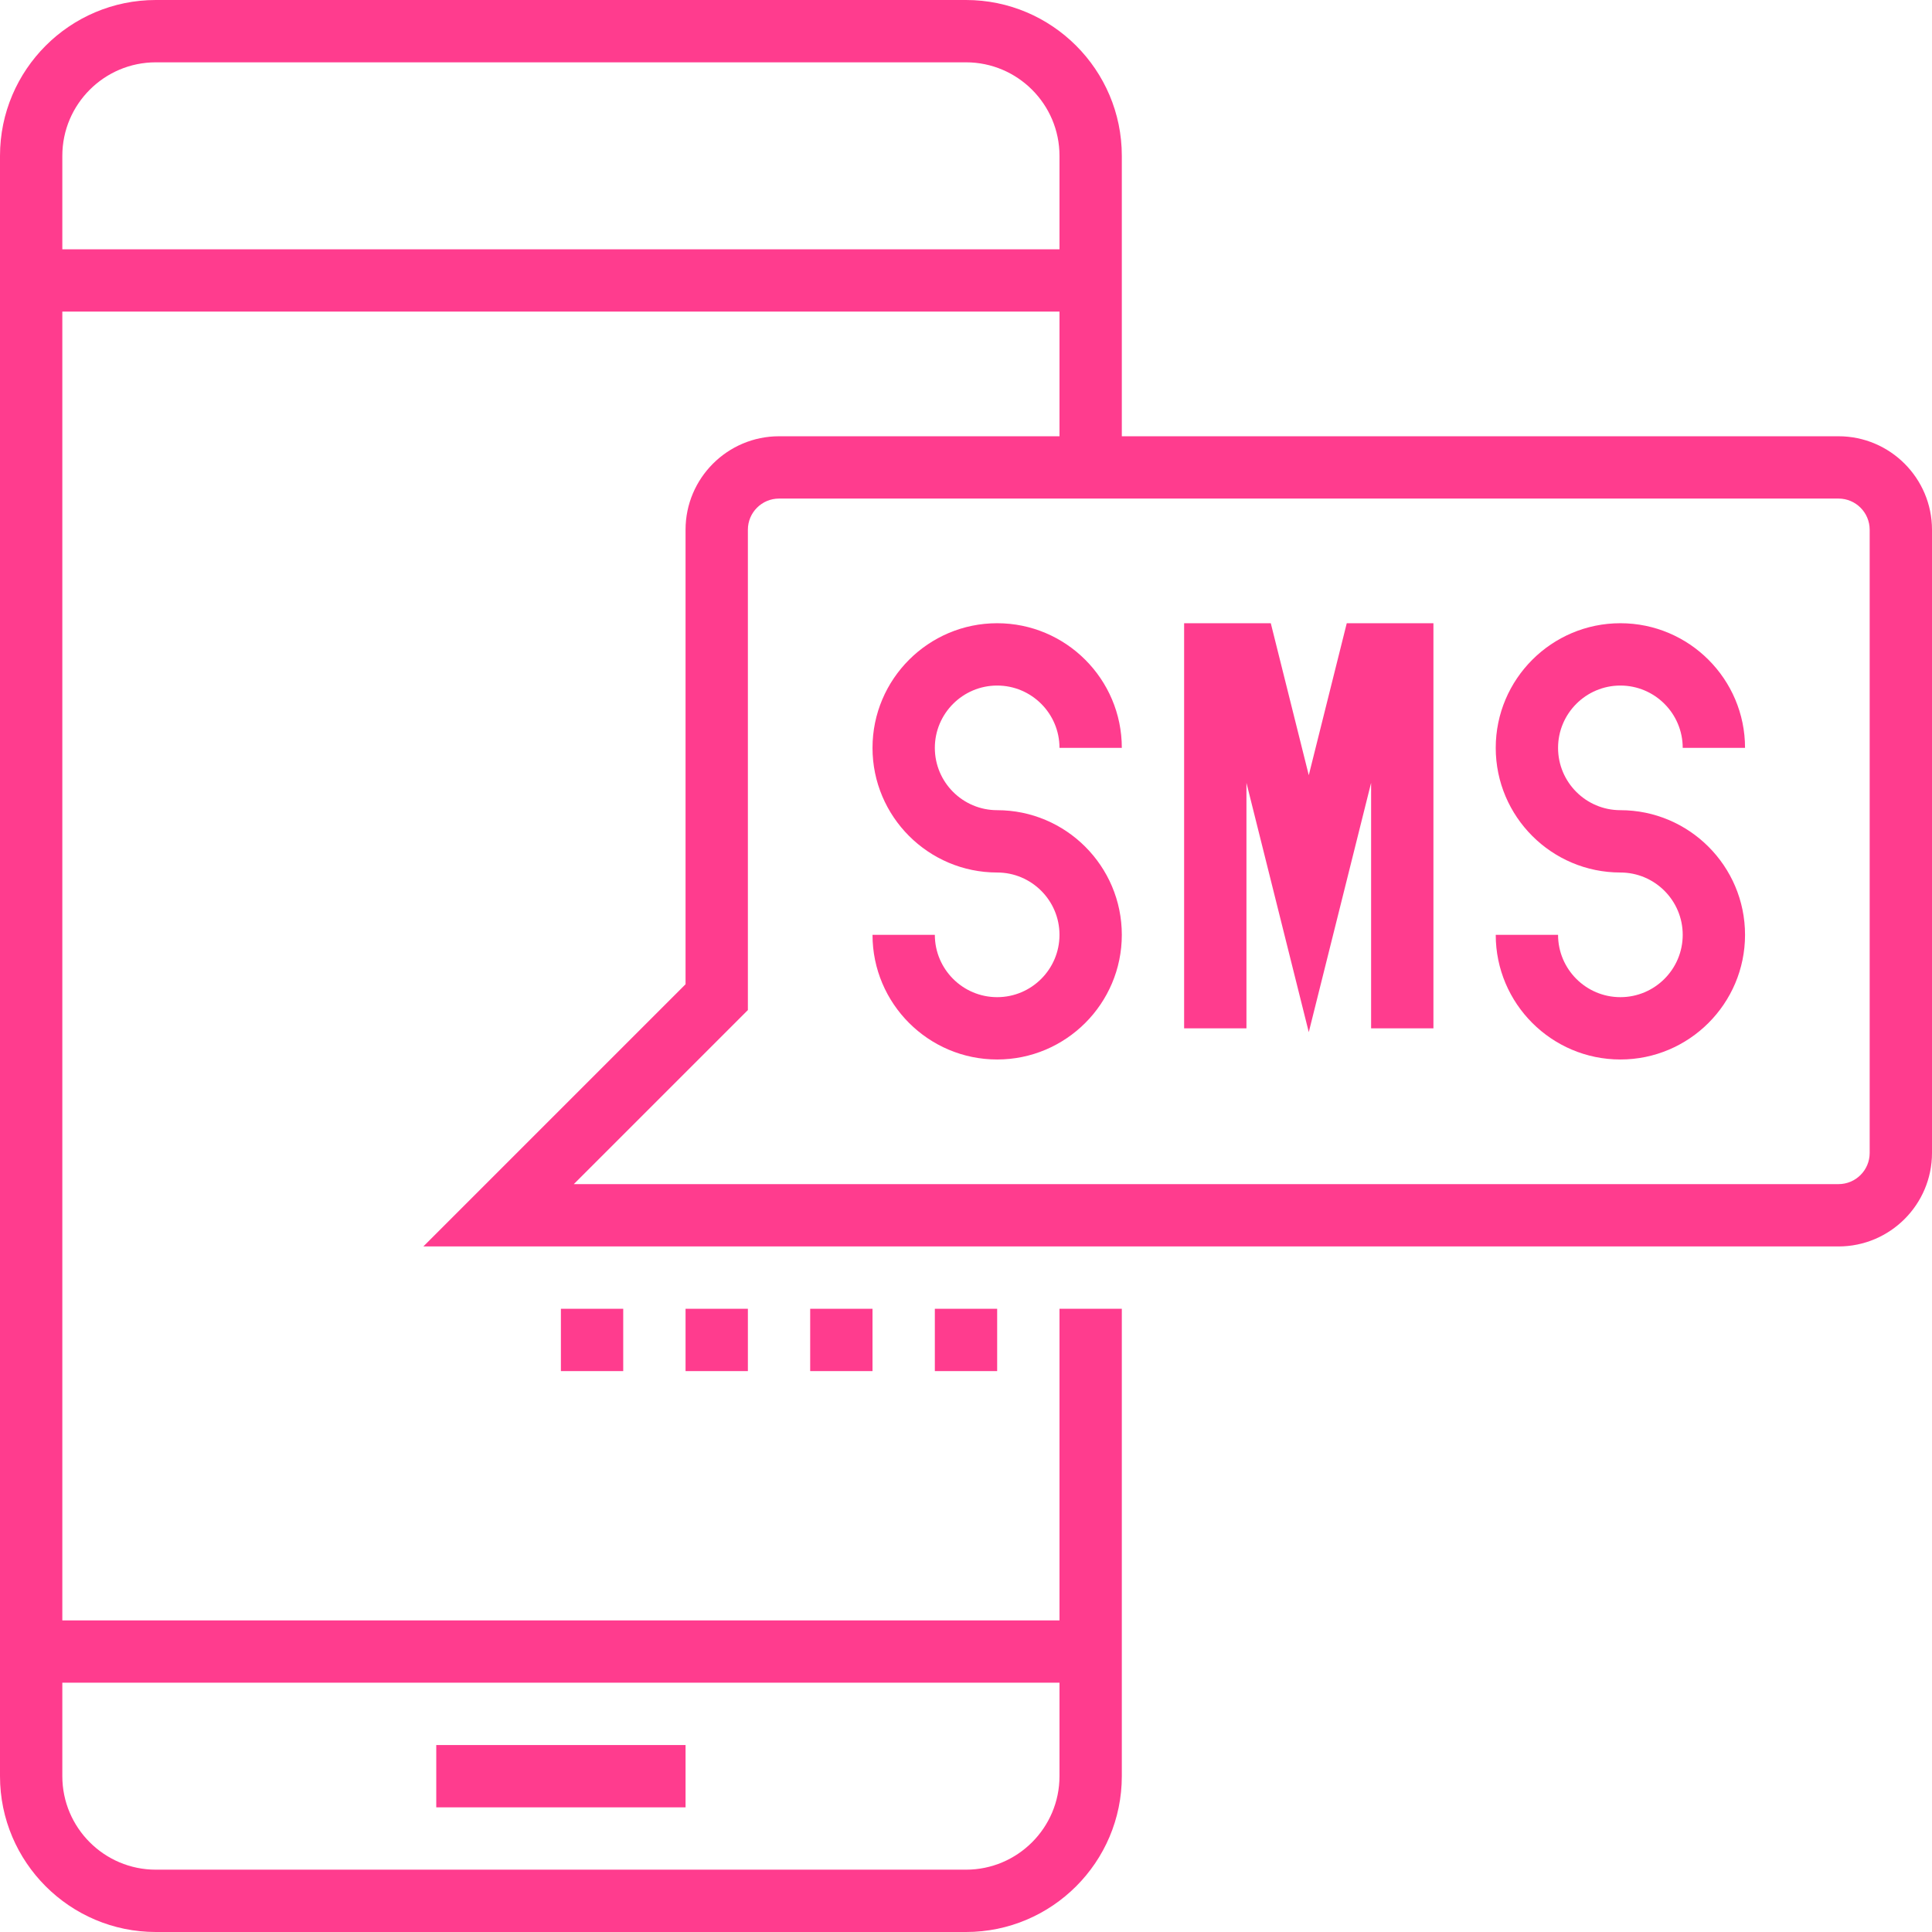 <svg width="100" height="100" viewBox="0 0 100 100" fill="none" xmlns="http://www.w3.org/2000/svg">
<path d="M95.161 22.581H58.065V8.065C58.065 3.618 54.447 0 50 0H8.065C3.618 0 0 3.618 0 8.065V91.936C0 96.382 3.618 100 8.065 100H50C54.447 100 58.065 96.382 58.065 91.936V67.742H54.839V83.871H3.226V16.129H54.839V22.581H40.323C37.655 22.581 35.484 24.752 35.484 27.419V50.945L21.913 64.516H95.161C97.829 64.516 100 62.345 100 59.677V27.419C100 24.752 97.829 22.581 95.161 22.581ZM54.839 87.097V91.936C54.839 94.603 52.668 96.774 50 96.774H8.065C5.397 96.774 3.226 94.603 3.226 91.936V87.097H54.839ZM3.226 12.903V8.065C3.226 5.397 5.397 3.226 8.065 3.226H50C52.668 3.226 54.839 5.397 54.839 8.065V12.903H3.226ZM96.774 59.677C96.774 60.568 96.052 61.29 95.161 61.29H29.7L38.71 52.281V27.419C38.71 26.529 39.432 25.806 40.323 25.806H95.161C96.052 25.806 96.774 26.529 96.774 27.419V59.677Z" fill="#FF3C8E"/>
<path d="M83.871 41.935C82.092 41.935 80.645 40.489 80.645 38.71C80.645 36.931 82.092 35.484 83.871 35.484C85.65 35.484 87.097 36.931 87.097 38.71H90.323C90.323 35.152 87.429 32.258 83.871 32.258C80.313 32.258 77.419 35.152 77.419 38.71C77.419 42.268 80.313 45.161 83.871 45.161C85.65 45.161 87.097 46.608 87.097 48.387C87.097 50.166 85.65 51.613 83.871 51.613C82.092 51.613 80.645 50.166 80.645 48.387H77.419C77.419 51.945 80.313 54.839 83.871 54.839C87.429 54.839 90.323 51.945 90.323 48.387C90.323 44.829 87.429 41.935 83.871 41.935Z" fill="#FF3C8E"/>
<path d="M51.613 41.935C49.834 41.935 48.387 40.489 48.387 38.71C48.387 36.931 49.834 35.484 51.613 35.484C53.392 35.484 54.839 36.931 54.839 38.71H58.065C58.065 35.152 55.171 32.258 51.613 32.258C48.055 32.258 45.161 35.152 45.161 38.71C45.161 42.268 48.055 45.161 51.613 45.161C53.392 45.161 54.839 46.608 54.839 48.387C54.839 50.166 53.392 51.613 51.613 51.613C49.834 51.613 48.387 50.166 48.387 48.387H45.161C45.161 51.945 48.055 54.839 51.613 54.839C55.171 54.839 58.065 51.945 58.065 48.387C58.065 44.829 55.171 41.935 51.613 41.935Z" fill="#FF3C8E"/>
<path d="M69.708 32.258L67.742 40.124L65.776 32.258H61.29V53.226H64.516V40.521L67.742 53.424L70.968 40.521V53.226H74.194V32.258H69.708Z" fill="#FF3C8E"/>
<path d="M35.484 90.323H22.581V93.548H35.484V90.323Z" fill="#FF3C8E"/>
<path d="M51.613 67.742H48.387V70.968H51.613V67.742Z" fill="#FF3C8E"/>
<path d="M45.161 67.742H41.935V70.968H45.161V67.742Z" fill="#FF3C8E"/>
<path d="M38.71 67.742H35.484V70.968H38.71V67.742Z" fill="#FF3C8E"/>
<path d="M32.258 67.742H29.032V70.968H32.258V67.742Z" fill="#FF3C8E"/>
</svg>
